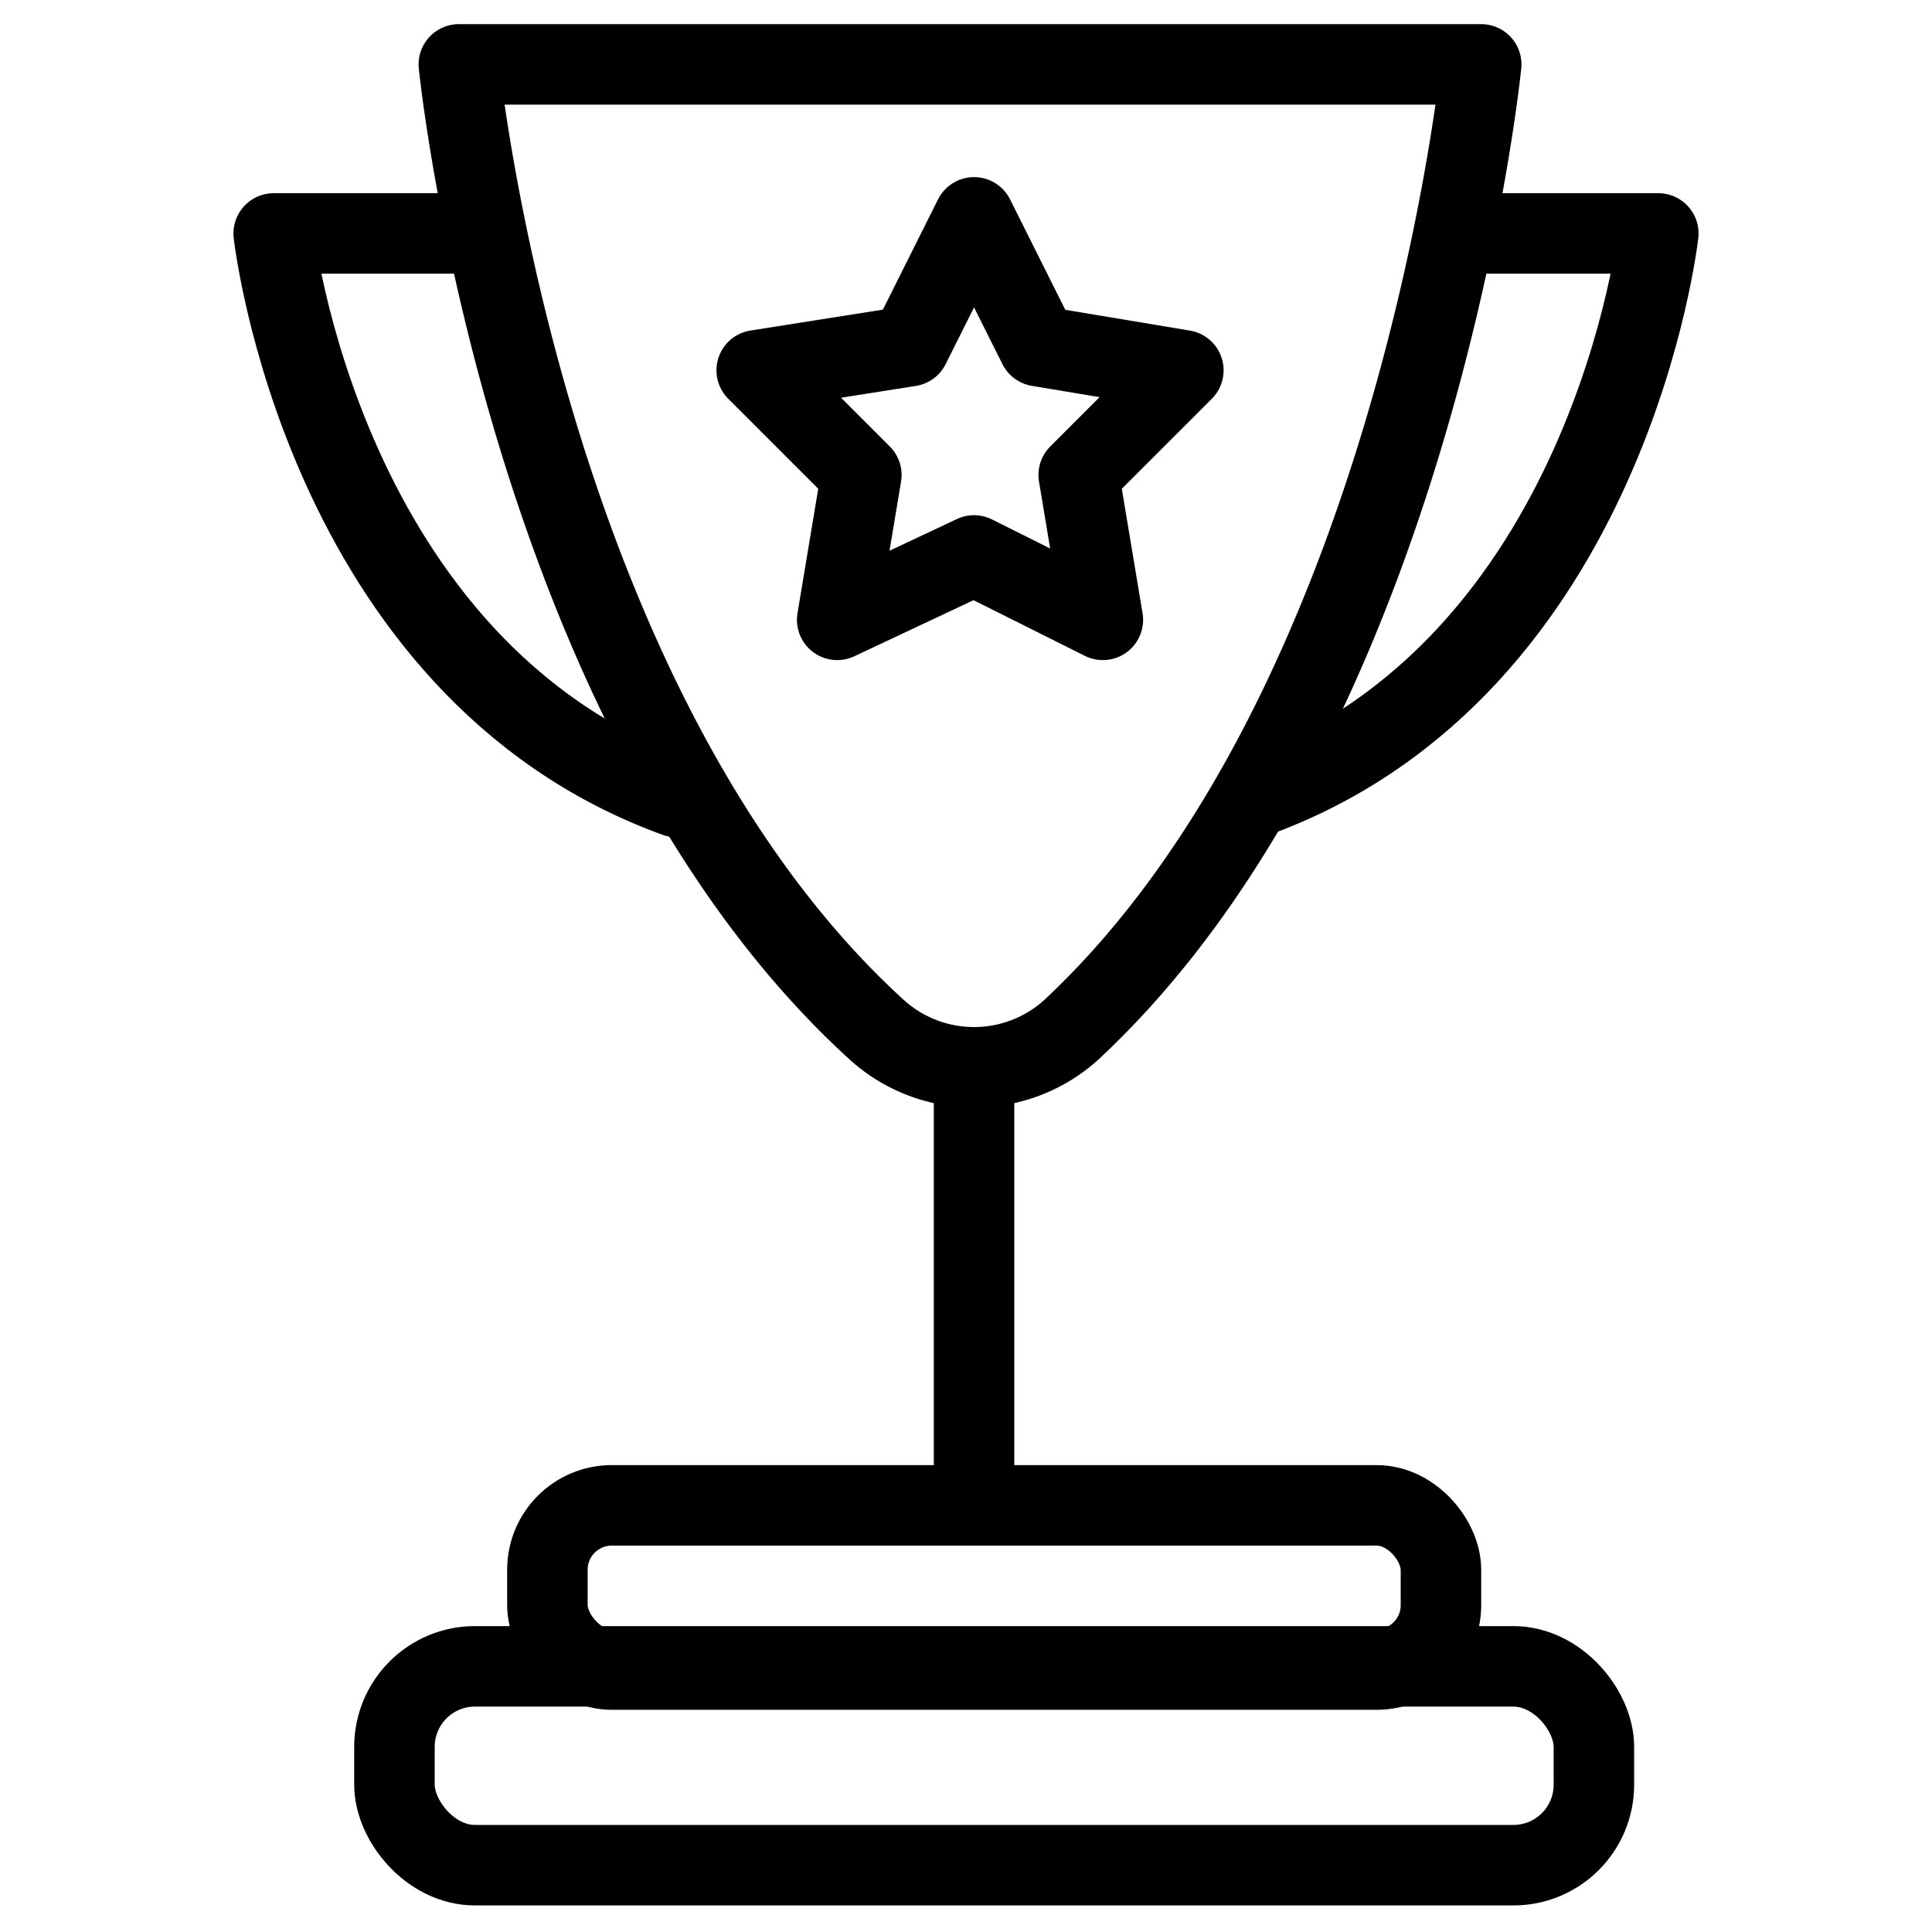 <svg id="Layer_1" data-name="Layer 1" xmlns="http://www.w3.org/2000/svg" width="24" height="24" viewBox="0 0 24 24">
  <defs>
    <style>
      .cls-1 {
        fill: none;
        stroke: #000;
        stroke-linecap: round;
        stroke-linejoin: round;
      }
    </style>
  </defs>
  <g>
    <path class="cls-1" d="M18.4.8s-.8,8-5.1,12a1.8,1.8,0,0,1-2.4,0C6.5,8.8,5.7.8,5.7.8Z"/>
    <line class="cls-1" x1="12.1" y1="13.3" x2="12.1" y2="18.7"/>
    <rect class="cls-1" x="6.8" y="18.7" width="11.1" height="2.04" rx="0.8"/>
    <rect class="cls-1" x="4.9" y="20.7" width="14.9" height="2.47" rx="1"/>
    <polygon class="cls-1" points="12.1 2.7 12.9 4.3 14.7 4.6 13.4 5.9 13.7 7.7 12.1 6.9 10.4 7.7 10.7 5.9 9.4 4.6 11.3 4.3 12.1 2.7"/>
    <path class="cls-1" d="M18.1,2.9h2.5s-.6,5.4-5,7"/>
    <path class="cls-1" d="M5.9,2.9H3.4s.6,5.4,5,7"/>
  </g>
</svg>
